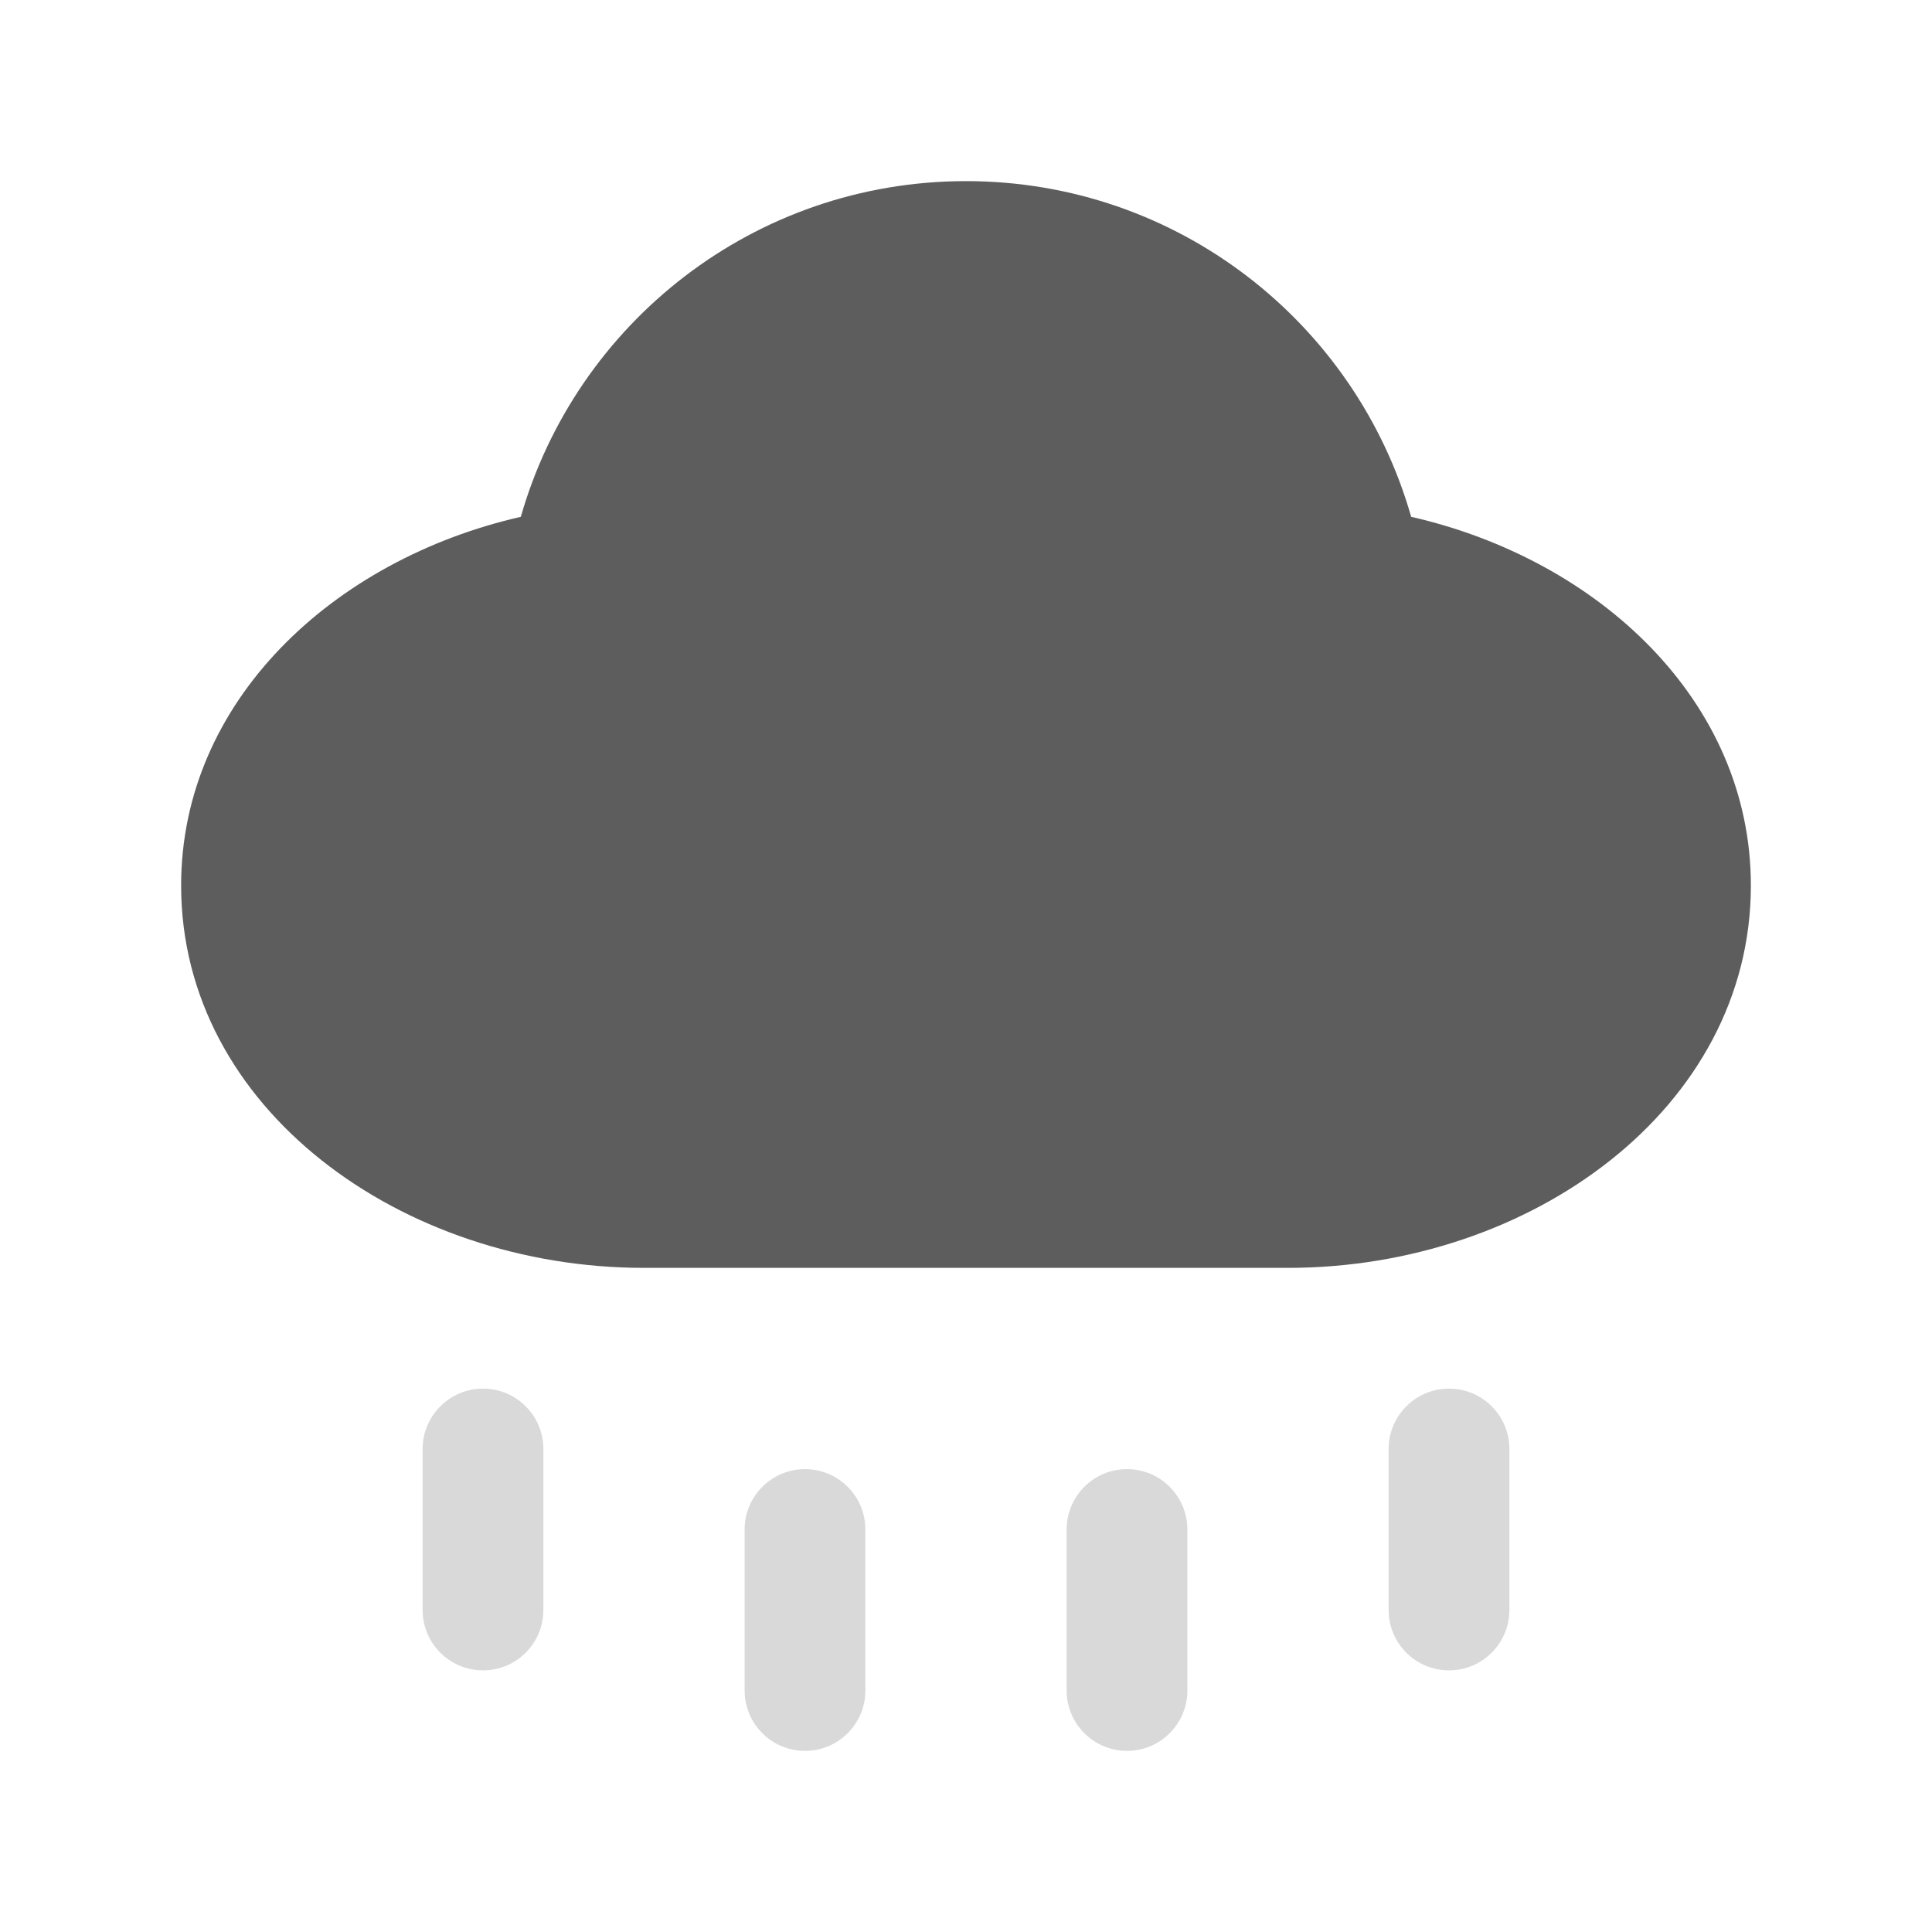 <svg width="24" height="24" viewBox="0 0 24 24" fill="none" xmlns="http://www.w3.org/2000/svg">
<path d="M12 2.25C9.372 2.25 7.157 4.012 6.47 6.42C4.139 6.952 2.25 8.71 2.25 11C2.25 13.771 4.989 15.75 8 15.75H16C19.011 15.75 21.75 13.771 21.75 11C21.75 8.71 19.861 6.952 17.53 6.42C16.843 4.012 14.628 2.25 12 2.25Z" fill="#5D5D5D"/>
<path fill-rule="evenodd" clip-rule="evenodd" d="M6 17.25C6.414 17.25 6.75 17.586 6.75 18V20C6.75 20.414 6.414 20.75 6 20.75C5.586 20.75 5.25 20.414 5.25 20V18C5.25 17.586 5.586 17.25 6 17.25ZM18 17.25C18.414 17.25 18.75 17.586 18.75 18V20C18.75 20.414 18.414 20.75 18 20.75C17.586 20.75 17.25 20.414 17.25 20V18C17.25 17.586 17.586 17.25 18 17.25ZM10 18.25C10.414 18.25 10.75 18.586 10.75 19V21C10.75 21.414 10.414 21.75 10 21.75C9.586 21.75 9.25 21.414 9.25 21V19C9.25 18.586 9.586 18.25 10 18.25ZM14 18.25C14.414 18.25 14.75 18.586 14.75 19V21C14.75 21.414 14.414 21.75 14 21.75C13.586 21.75 13.25 21.414 13.25 21V19C13.25 18.586 13.586 18.25 14 18.25Z" fill="#D9D9D9"/>
</svg>
